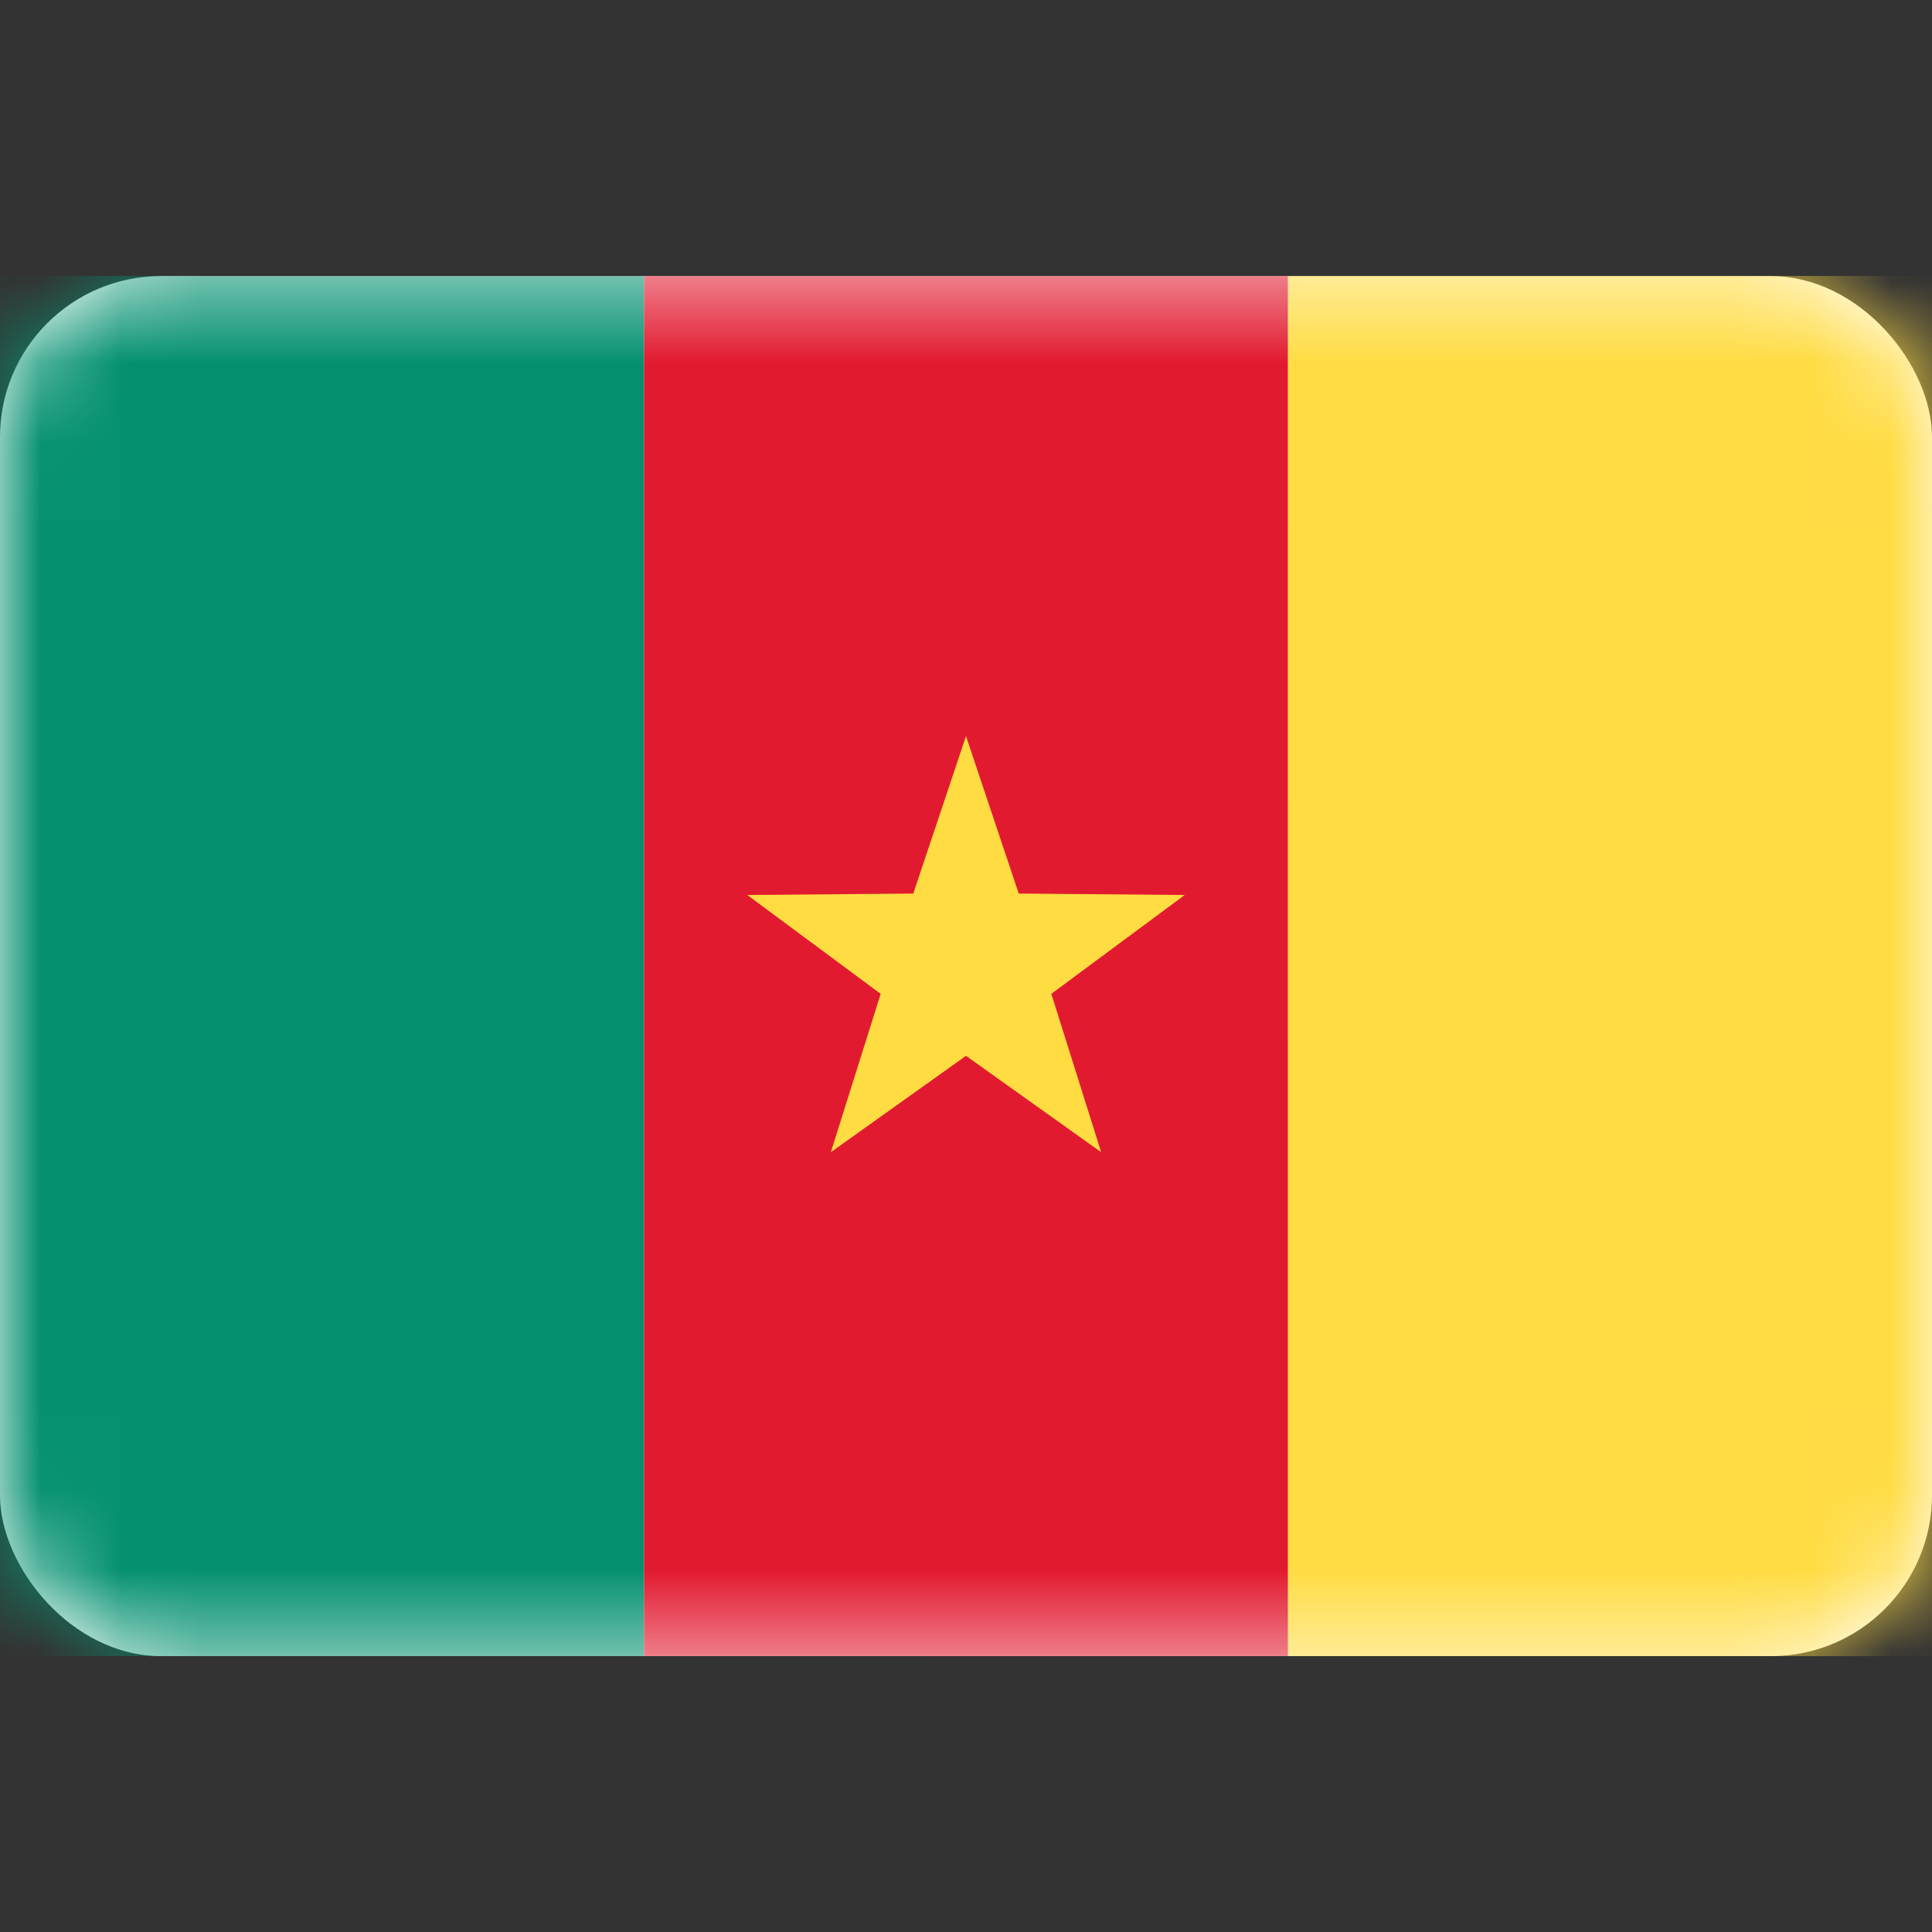 <svg width="24" height="24" viewBox="0 0 24 24" fill="none" xmlns="http://www.w3.org/2000/svg">
<rect x="0" y="0" width="24" height="24" fill="#333333" stroke="none"/>
<rect y="3.43" width="24" height="17.143" rx="2" fill="white"/>
<mask id="mask0_14_1542" style="mask-type:luminance" maskUnits="userSpaceOnUse" x="0" y="3" width="24" height="18">
<rect y="3.43" width="24" height="17.143" rx="2" fill="white"/>
</mask>
<g mask="url(#mask0_14_1542)">
<rect x="11.429" y="3.43" width="12.571" height="17.143" fill="url(#paint0_linear_14_1542)"/>
<path fill-rule="evenodd" clip-rule="evenodd" d="M0 20.573H8V3.43H0V20.573Z" fill="#059170"/>
<path fill-rule="evenodd" clip-rule="evenodd" d="M8 20.573H16V3.43H8V20.573Z" fill="#E21A30"/>
<path fill-rule="evenodd" clip-rule="evenodd" d="M16 20.573H24V3.43H16V20.573Z" fill="#FFDC44"/>
<path fill-rule="evenodd" clip-rule="evenodd" d="M12 13.116L10.321 14.313L10.94 12.346L9.283 11.118L11.345 11.1L12 9.144L12.655 11.1L14.717 11.118L13.06 12.346L13.679 14.313L12 13.116Z" fill="#FFDC42"/>
</g>
<defs>
<linearGradient id="paint0_linear_14_1542" x1="11.429" y1="3.43" x2="11.429" y2="20.573" gradientUnits="userSpaceOnUse">
<stop stop-color="#FFDC44"/>
<stop offset="1" stop-color="#FDD216"/>
</linearGradient>
</defs>
</svg>
